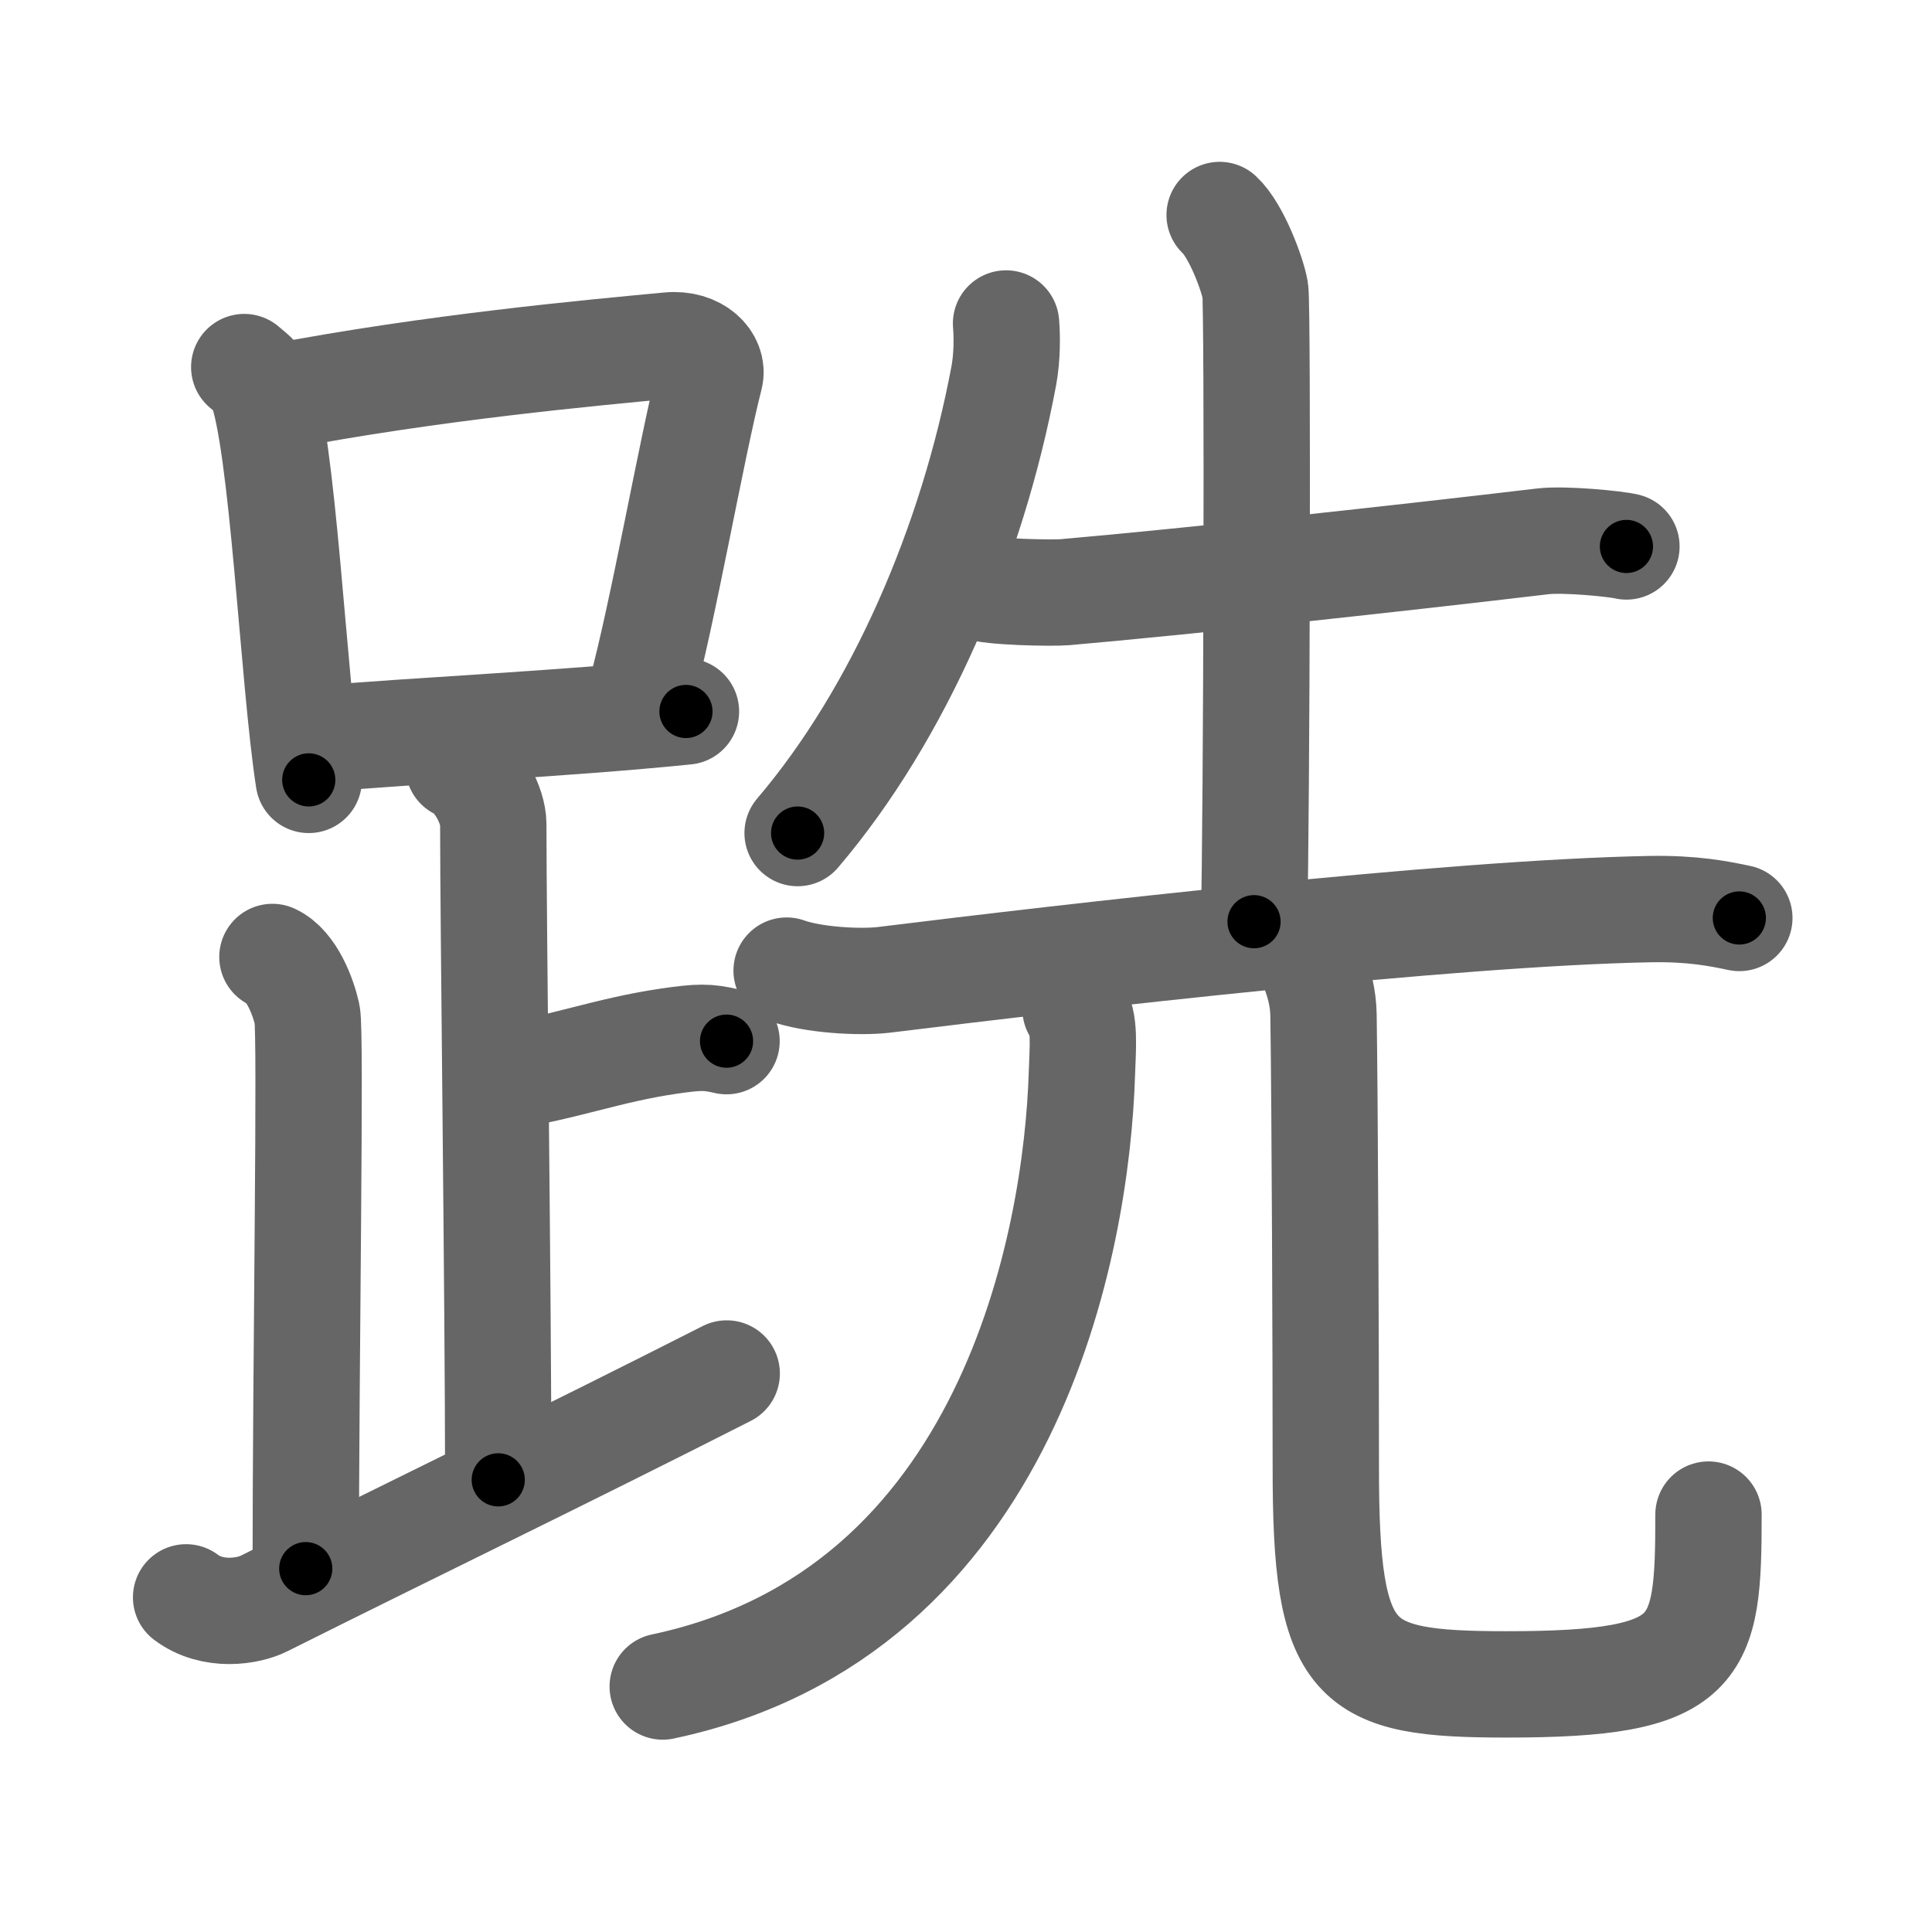 <svg xmlns="http://www.w3.org/2000/svg" viewBox="0 0 109 109" id="8de3"><g fill="none" stroke="#666" stroke-width="6" stroke-linecap="round" stroke-linejoin="round"><g><g><g><path d="M13.78,20.71c0.37,0.32,0.75,0.58,0.91,0.97c1.28,3.13,1.85,16.7,2.73,22.32" /><path d="M15.61,22.4c8.76-1.68,17.79-2.5,22.13-2.91c1.58-0.15,2.54,0.89,2.31,1.77c-1.04,4.06-2.65,13.35-3.93,18" /><path d="M18.06,41.69c5.09-0.46,13.65-0.84,20.64-1.55" /></g><path d="M25.87,43.24c1.09,0.5,1.96,2.23,1.96,3.25c0,5.51,0.28,27.01,0.28,37" /><path d="M28.38,60.74c3.37-0.49,5.87-1.49,9.35-2c1.72-0.25,2.18-0.25,3.26,0" /><path d="M15.37,53.99c1.09,0.5,1.74,2.25,1.96,3.25c0.22,1-0.08,19.51-0.08,31.26" /><path d="M10.5,90.12c1.5,1.13,3.52,0.79,4.39,0.35c8.63-4.32,16.58-8.14,26.11-12.98" /></g><g><g><path d="M56.76,18.25c0.06,0.73,0.07,1.88-0.13,2.96C54.86,30.64,50.75,40.25,45,47" /><path d="M55.13,33.11c0.73,0.3,4.21,0.36,4.95,0.3c6.91-0.6,19.16-1.94,26.98-2.87c1.22-0.14,4.09,0.14,4.7,0.29" /><path d="M68.81,12.13c0.94,0.87,1.86,3.35,2.01,4.25c0.15,0.9,0.08,30.02-0.07,35.62" /><path d="M44.38,54.76c1.43,0.52,4.07,0.69,5.5,0.52C60.25,54,81.75,51.5,93.11,51.29c2.39-0.04,3.83,0.25,5.02,0.5" /></g><g><g><path d="M60.68,56.93c0.57,0.57,0.4,2.29,0.36,3.62C60.75,70,57,91,37.39,95.15" /></g><path d="M73.24,52.62c0.5,1.25,1.4,2.72,1.43,4.65c0.08,5.26,0.13,19.38,0.13,25.48C74.79,94,76.25,95.03,85,95.03c11,0,11.39-1.78,11.39-9.58" /></g></g></g></g><g fill="none" stroke="#000" stroke-width="3" stroke-linecap="round" stroke-linejoin="round"><path d="M13.78,20.71c0.37,0.32,0.75,0.58,0.91,0.97c1.28,3.13,1.85,16.7,2.73,22.32" stroke-dasharray="23.859" stroke-dashoffset="23.859"><animate attributeName="stroke-dashoffset" values="23.859;23.859;0" dur="0.239s" fill="freeze" begin="0s;8de3.click" /></path><path d="M15.61,22.4c8.76-1.68,17.79-2.5,22.13-2.91c1.58-0.15,2.54,0.89,2.31,1.77c-1.04,4.06-2.65,13.35-3.93,18" stroke-dasharray="44.141" stroke-dashoffset="44.141"><animate attributeName="stroke-dashoffset" values="44.141" fill="freeze" begin="8de3.click" /><animate attributeName="stroke-dashoffset" values="44.141;44.141;0" keyTimes="0;0.351;1" dur="0.68s" fill="freeze" begin="0s;8de3.click" /></path><path d="M18.06,41.69c5.09-0.46,13.65-0.84,20.64-1.55" stroke-dasharray="20.7" stroke-dashoffset="20.7"><animate attributeName="stroke-dashoffset" values="20.7" fill="freeze" begin="8de3.click" /><animate attributeName="stroke-dashoffset" values="20.7;20.7;0" keyTimes="0;0.767;1" dur="0.887s" fill="freeze" begin="0s;8de3.click" /></path><path d="M25.87,43.24c1.09,0.5,1.96,2.23,1.96,3.25c0,5.51,0.28,27.01,0.28,37" stroke-dasharray="40.952" stroke-dashoffset="40.952"><animate attributeName="stroke-dashoffset" values="40.952" fill="freeze" begin="8de3.click" /><animate attributeName="stroke-dashoffset" values="40.952;40.952;0" keyTimes="0;0.684;1" dur="1.297s" fill="freeze" begin="0s;8de3.click" /></path><path d="M28.38,60.74c3.37-0.49,5.87-1.49,9.35-2c1.72-0.25,2.18-0.25,3.26,0" stroke-dasharray="12.854" stroke-dashoffset="12.854"><animate attributeName="stroke-dashoffset" values="12.854" fill="freeze" begin="8de3.click" /><animate attributeName="stroke-dashoffset" values="12.854;12.854;0" keyTimes="0;0.91;1" dur="1.426s" fill="freeze" begin="0s;8de3.click" /></path><path d="M15.37,53.99c1.09,0.5,1.74,2.25,1.96,3.25c0.22,1-0.08,19.51-0.08,31.26" stroke-dasharray="35.172" stroke-dashoffset="35.172"><animate attributeName="stroke-dashoffset" values="35.172" fill="freeze" begin="8de3.click" /><animate attributeName="stroke-dashoffset" values="35.172;35.172;0" keyTimes="0;0.802;1" dur="1.778s" fill="freeze" begin="0s;8de3.click" /></path><path d="M10.5,90.12c1.5,1.13,3.52,0.79,4.39,0.35c8.63-4.32,16.58-8.14,26.11-12.98" stroke-dasharray="33.772" stroke-dashoffset="33.772"><animate attributeName="stroke-dashoffset" values="33.772" fill="freeze" begin="8de3.click" /><animate attributeName="stroke-dashoffset" values="33.772;33.772;0" keyTimes="0;0.84;1" dur="2.116s" fill="freeze" begin="0s;8de3.click" /></path><path d="M56.76,18.25c0.06,0.73,0.07,1.88-0.13,2.96C54.86,30.64,50.75,40.25,45,47" stroke-dasharray="31.564" stroke-dashoffset="31.564"><animate attributeName="stroke-dashoffset" values="31.564" fill="freeze" begin="8de3.click" /><animate attributeName="stroke-dashoffset" values="31.564;31.564;0" keyTimes="0;0.87;1" dur="2.432s" fill="freeze" begin="0s;8de3.click" /></path><path d="M55.13,33.11c0.73,0.3,4.21,0.36,4.95,0.3c6.91-0.6,19.16-1.94,26.98-2.87c1.22-0.14,4.09,0.14,4.7,0.29" stroke-dasharray="36.828" stroke-dashoffset="36.828"><animate attributeName="stroke-dashoffset" values="36.828" fill="freeze" begin="8de3.click" /><animate attributeName="stroke-dashoffset" values="36.828;36.828;0" keyTimes="0;0.869;1" dur="2.8s" fill="freeze" begin="0s;8de3.click" /></path><path d="M68.81,12.13c0.94,0.87,1.86,3.35,2.01,4.25c0.15,0.9,0.08,30.02-0.07,35.62" stroke-dasharray="40.375" stroke-dashoffset="40.375"><animate attributeName="stroke-dashoffset" values="40.375" fill="freeze" begin="8de3.click" /><animate attributeName="stroke-dashoffset" values="40.375;40.375;0" keyTimes="0;0.874;1" dur="3.204s" fill="freeze" begin="0s;8de3.click" /></path><path d="M44.38,54.76c1.43,0.52,4.07,0.69,5.5,0.52C60.25,54,81.75,51.5,93.11,51.29c2.39-0.04,3.83,0.25,5.02,0.5" stroke-dasharray="54.046" stroke-dashoffset="54.046"><animate attributeName="stroke-dashoffset" values="54.046" fill="freeze" begin="8de3.click" /><animate attributeName="stroke-dashoffset" values="54.046;54.046;0" keyTimes="0;0.856;1" dur="3.744s" fill="freeze" begin="0s;8de3.click" /></path><path d="M60.68,56.93c0.57,0.57,0.4,2.29,0.36,3.62C60.75,70,57,91,37.39,95.15" stroke-dasharray="49.048" stroke-dashoffset="49.048"><animate attributeName="stroke-dashoffset" values="49.048" fill="freeze" begin="8de3.click" /><animate attributeName="stroke-dashoffset" values="49.048;49.048;0" keyTimes="0;0.884;1" dur="4.234s" fill="freeze" begin="0s;8de3.click" /></path><path d="M73.24,52.62c0.5,1.25,1.4,2.72,1.43,4.65c0.08,5.26,0.13,19.38,0.13,25.48C74.79,94,76.25,95.03,85,95.03c11,0,11.39-1.78,11.39-9.58" stroke-dasharray="68.211" stroke-dashoffset="68.211"><animate attributeName="stroke-dashoffset" values="68.211" fill="freeze" begin="8de3.click" /><animate attributeName="stroke-dashoffset" values="68.211;68.211;0" keyTimes="0;0.892;1" dur="4.747s" fill="freeze" begin="0s;8de3.click" /></path></g></svg>